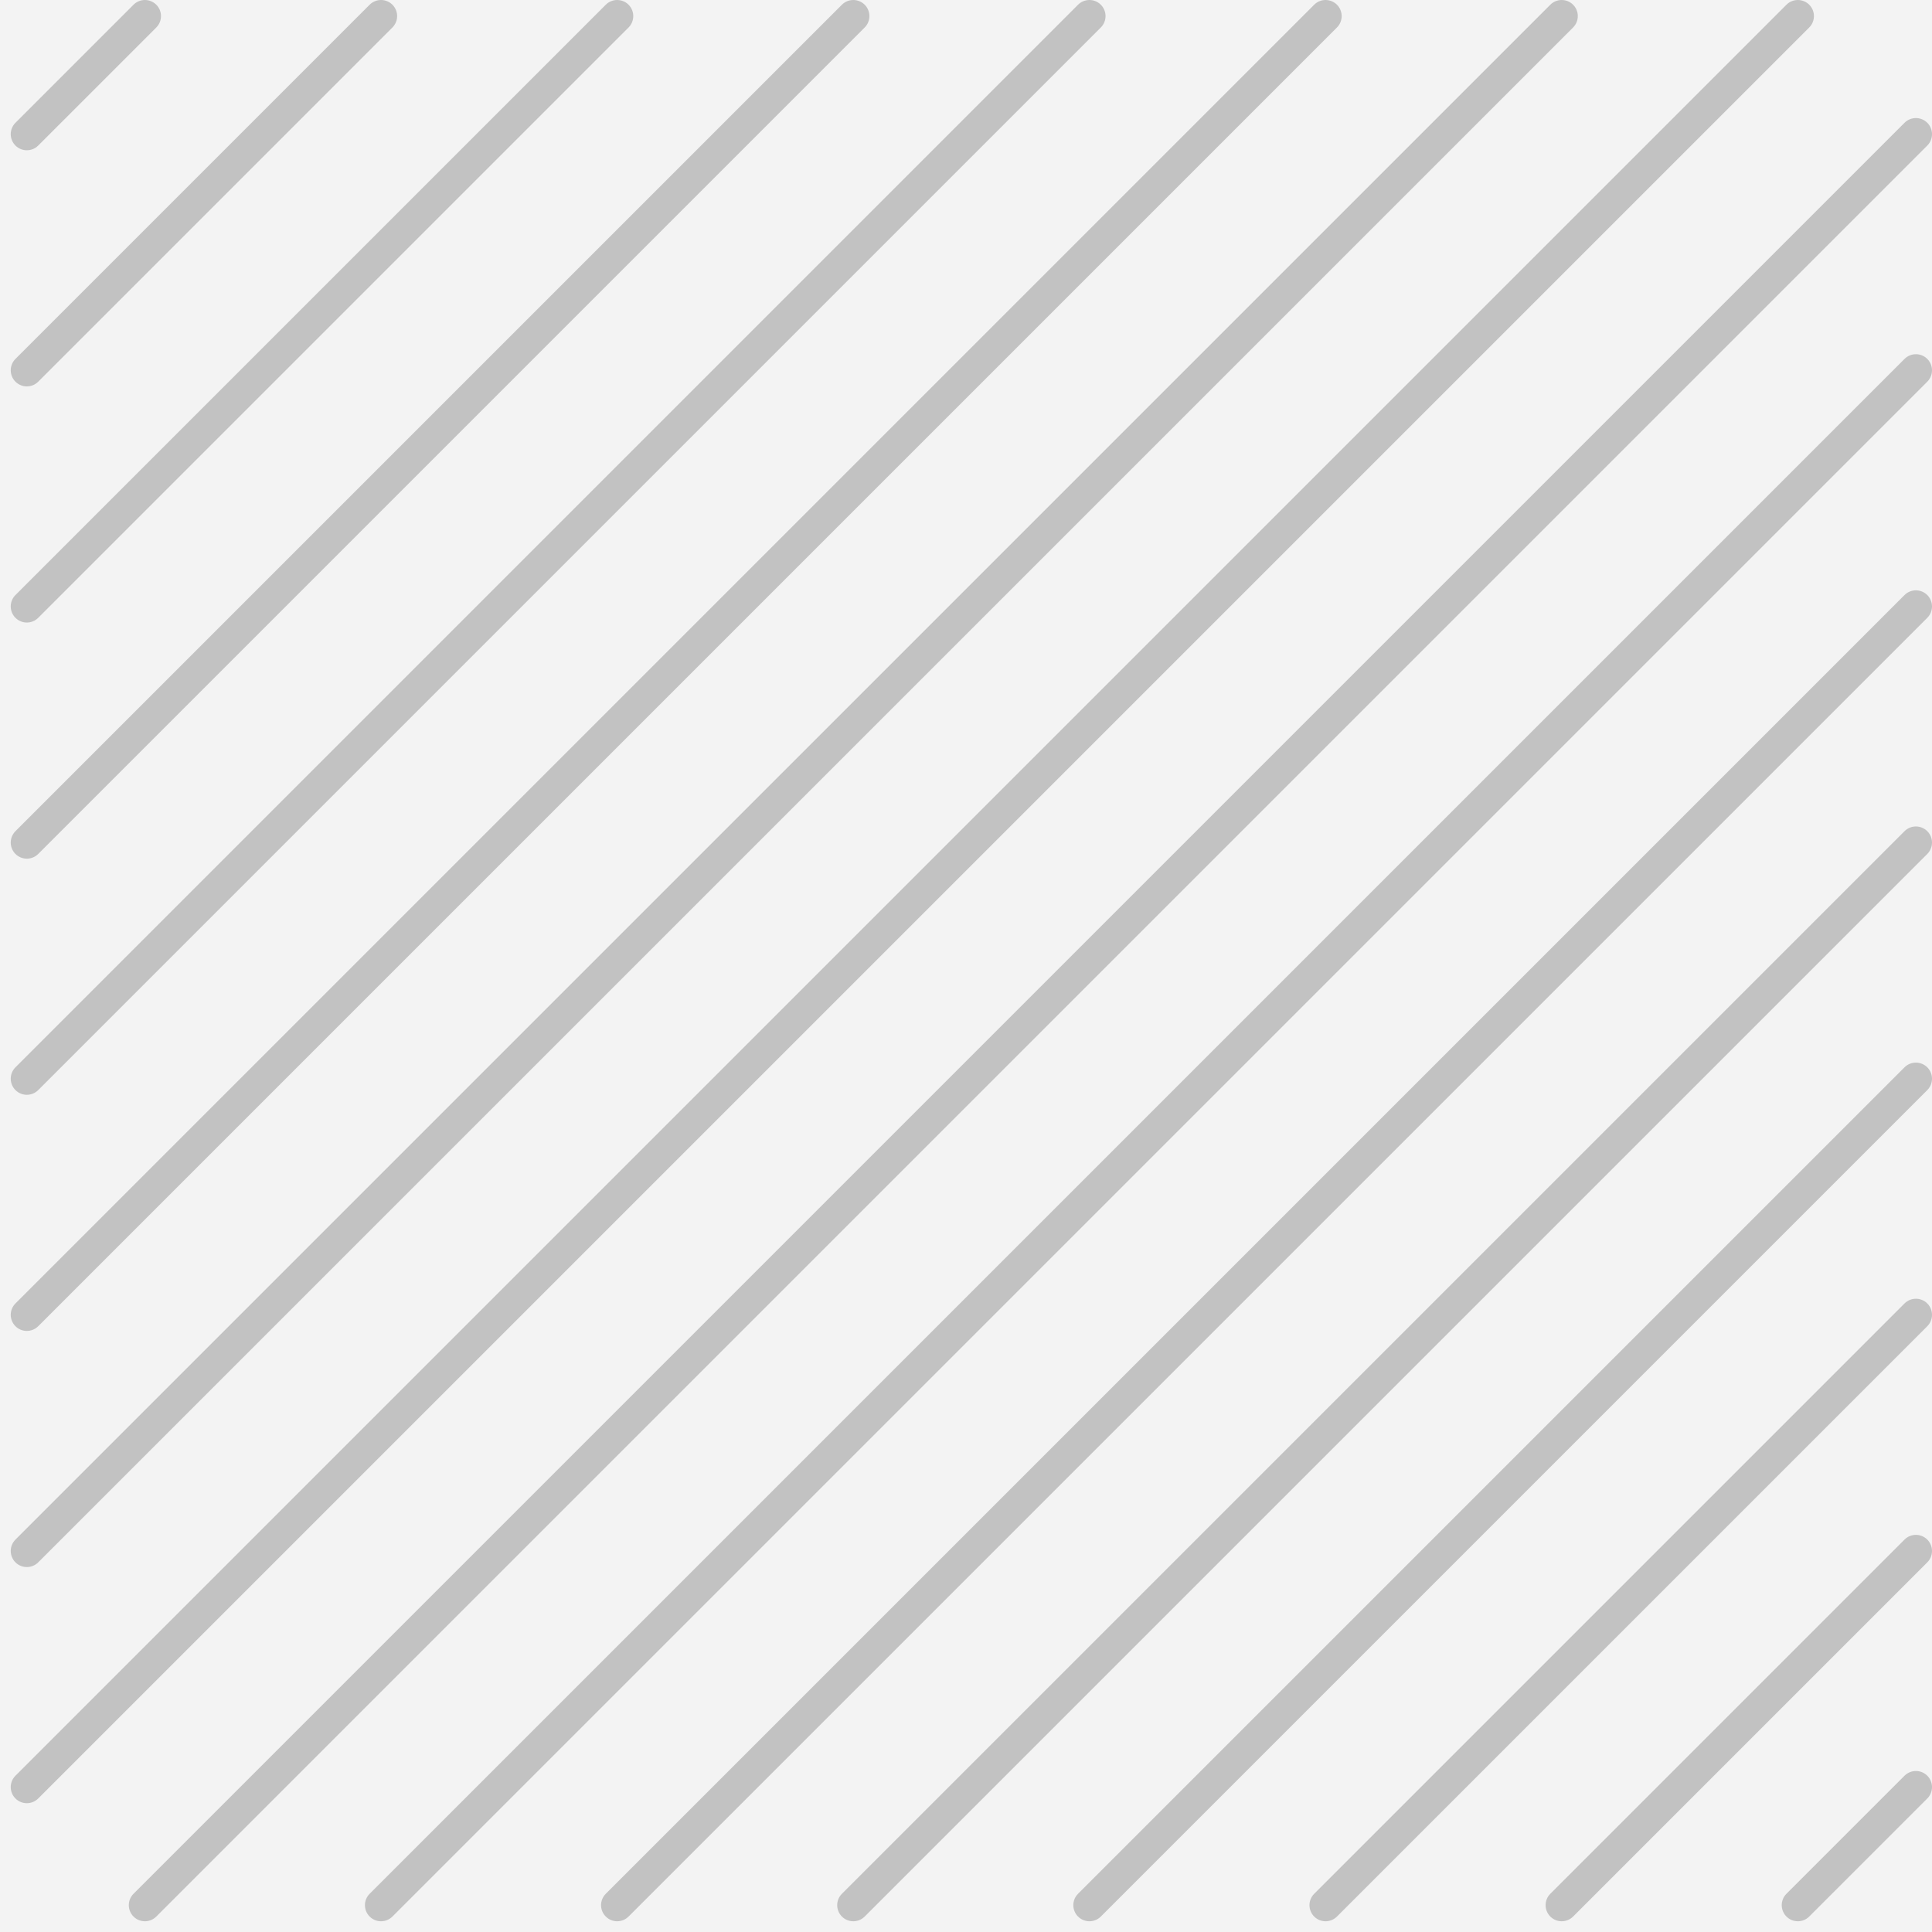 <svg width="180" height="180" viewBox="0 0 180 180" fill="none" xmlns="http://www.w3.org/2000/svg">
<g clip-path="url(#clip0_123_250)">
<rect width="180" height="180" fill="black" fill-opacity="0.05"/>
<path d="M14.561 2.561C15.146 1.975 15.146 1.025 14.561 0.439C13.975 -0.146 13.025 -0.146 12.439 0.439L1.439 11.439C0.854 12.025 0.854 12.975 1.439 13.561C2.025 14.146 2.975 14.146 3.561 13.561L14.561 2.561Z" fill="black" fill-opacity="0.2"/>
<path d="M36.561 2.561C37.147 1.975 37.147 1.025 36.561 0.439C35.975 -0.146 35.025 -0.146 34.439 0.439L1.439 33.439C0.854 34.025 0.854 34.975 1.439 35.561C2.025 36.147 2.975 36.147 3.561 35.561L36.561 2.561Z" fill="black" fill-opacity="0.2"/>
<path d="M58.561 2.561C59.147 1.975 59.147 1.025 58.561 0.439C57.975 -0.146 57.025 -0.146 56.439 0.439L1.439 55.439C0.854 56.025 0.854 56.975 1.439 57.561C2.025 58.147 2.975 58.147 3.561 57.561L58.561 2.561Z" fill="black" fill-opacity="0.2"/>
<path d="M80.561 2.561C81.147 1.975 81.147 1.025 80.561 0.439C79.975 -0.146 79.025 -0.146 78.439 0.439L1.439 77.439C0.854 78.025 0.854 78.975 1.439 79.561C2.025 80.147 2.975 80.147 3.561 79.561L80.561 2.561Z" fill="black" fill-opacity="0.2"/>
<path d="M102.561 2.561C103.147 1.975 103.147 1.025 102.561 0.439C101.975 -0.146 101.025 -0.146 100.439 0.439L1.439 99.439C0.854 100.025 0.854 100.975 1.439 101.561C2.025 102.146 2.975 102.146 3.561 101.561L102.561 2.561Z" fill="black" fill-opacity="0.2"/>
<path d="M124.561 2.561C125.147 1.975 125.147 1.025 124.561 0.439C123.975 -0.146 123.025 -0.146 122.439 0.439L1.439 121.439C0.854 122.025 0.854 122.975 1.439 123.561C2.025 124.146 2.975 124.146 3.561 123.561L124.561 2.561Z" fill="black" fill-opacity="0.2"/>
<path d="M146.561 2.561C147.147 1.975 147.147 1.025 146.561 0.439C145.975 -0.146 145.025 -0.146 144.439 0.439L1.439 143.439C0.854 144.025 0.854 144.975 1.439 145.561C2.025 146.146 2.975 146.146 3.561 145.561L146.561 2.561Z" fill="black" fill-opacity="0.2"/>
<path d="M168.561 2.561C169.147 1.975 169.147 1.025 168.561 0.439C167.975 -0.146 167.025 -0.146 166.439 0.439L1.439 165.439C0.854 166.025 0.854 166.975 1.439 167.561C2.025 168.146 2.975 168.146 3.561 167.561L168.561 2.561Z" fill="black" fill-opacity="0.2"/>
<path d="M179.561 13.561C180.147 12.975 180.147 12.025 179.561 11.439C178.975 10.854 178.025 10.854 177.439 11.439L12.439 176.439C11.854 177.025 11.854 177.975 12.439 178.561C13.025 179.146 13.975 179.146 14.561 178.561L179.561 13.561Z" fill="black" fill-opacity="0.2"/>
<path d="M179.561 35.561C180.147 34.975 180.147 34.025 179.561 33.439C178.975 32.854 178.025 32.854 177.439 33.439L34.439 176.439C33.853 177.025 33.853 177.975 34.439 178.561C35.025 179.146 35.975 179.146 36.561 178.561L179.561 35.561Z" fill="black" fill-opacity="0.2"/>
<path d="M179.561 57.561C180.147 56.975 180.147 56.025 179.561 55.439C178.975 54.854 178.025 54.854 177.439 55.439L56.439 176.439C55.853 177.025 55.853 177.975 56.439 178.561C57.025 179.146 57.975 179.146 58.561 178.561L179.561 57.561Z" fill="black" fill-opacity="0.2"/>
<path d="M179.561 79.561C180.147 78.975 180.147 78.025 179.561 77.439C178.975 76.854 178.025 76.854 177.439 77.439L78.439 176.439C77.853 177.025 77.853 177.975 78.439 178.561C79.025 179.146 79.975 179.146 80.561 178.561L179.561 79.561Z" fill="black" fill-opacity="0.2"/>
<path d="M179.561 101.561C180.147 100.975 180.147 100.025 179.561 99.439C178.975 98.854 178.025 98.854 177.439 99.439L100.439 176.439C99.853 177.025 99.853 177.975 100.439 178.561C101.025 179.146 101.975 179.146 102.561 178.561L179.561 101.561Z" fill="black" fill-opacity="0.2"/>
<path d="M179.561 123.561C180.147 122.975 180.147 122.025 179.561 121.439C178.975 120.854 178.025 120.854 177.439 121.439L122.439 176.439C121.854 177.025 121.854 177.975 122.439 178.561C123.025 179.146 123.975 179.146 124.561 178.561L179.561 123.561Z" fill="black" fill-opacity="0.2"/>
<path d="M179.561 145.561C180.147 144.975 180.147 144.025 179.561 143.439C178.975 142.854 178.025 142.854 177.439 143.439L144.439 176.439C143.854 177.025 143.854 177.975 144.439 178.561C145.025 179.146 145.975 179.146 146.561 178.561L179.561 145.561Z" fill="black" fill-opacity="0.2"/>
<path d="M179.561 167.561C180.147 166.975 180.147 166.025 179.561 165.439C178.975 164.854 178.025 164.854 177.439 165.439L166.439 176.439C165.854 177.025 165.854 177.975 166.439 178.561C167.025 179.146 167.975 179.146 168.561 178.561L179.561 167.561Z" fill="black" fill-opacity="0.2"/>
</g>
<defs>
<clipPath id="clip0_123_250">
<rect width="180" height="180" fill="white"/>
</clipPath>
</defs>
</svg>
